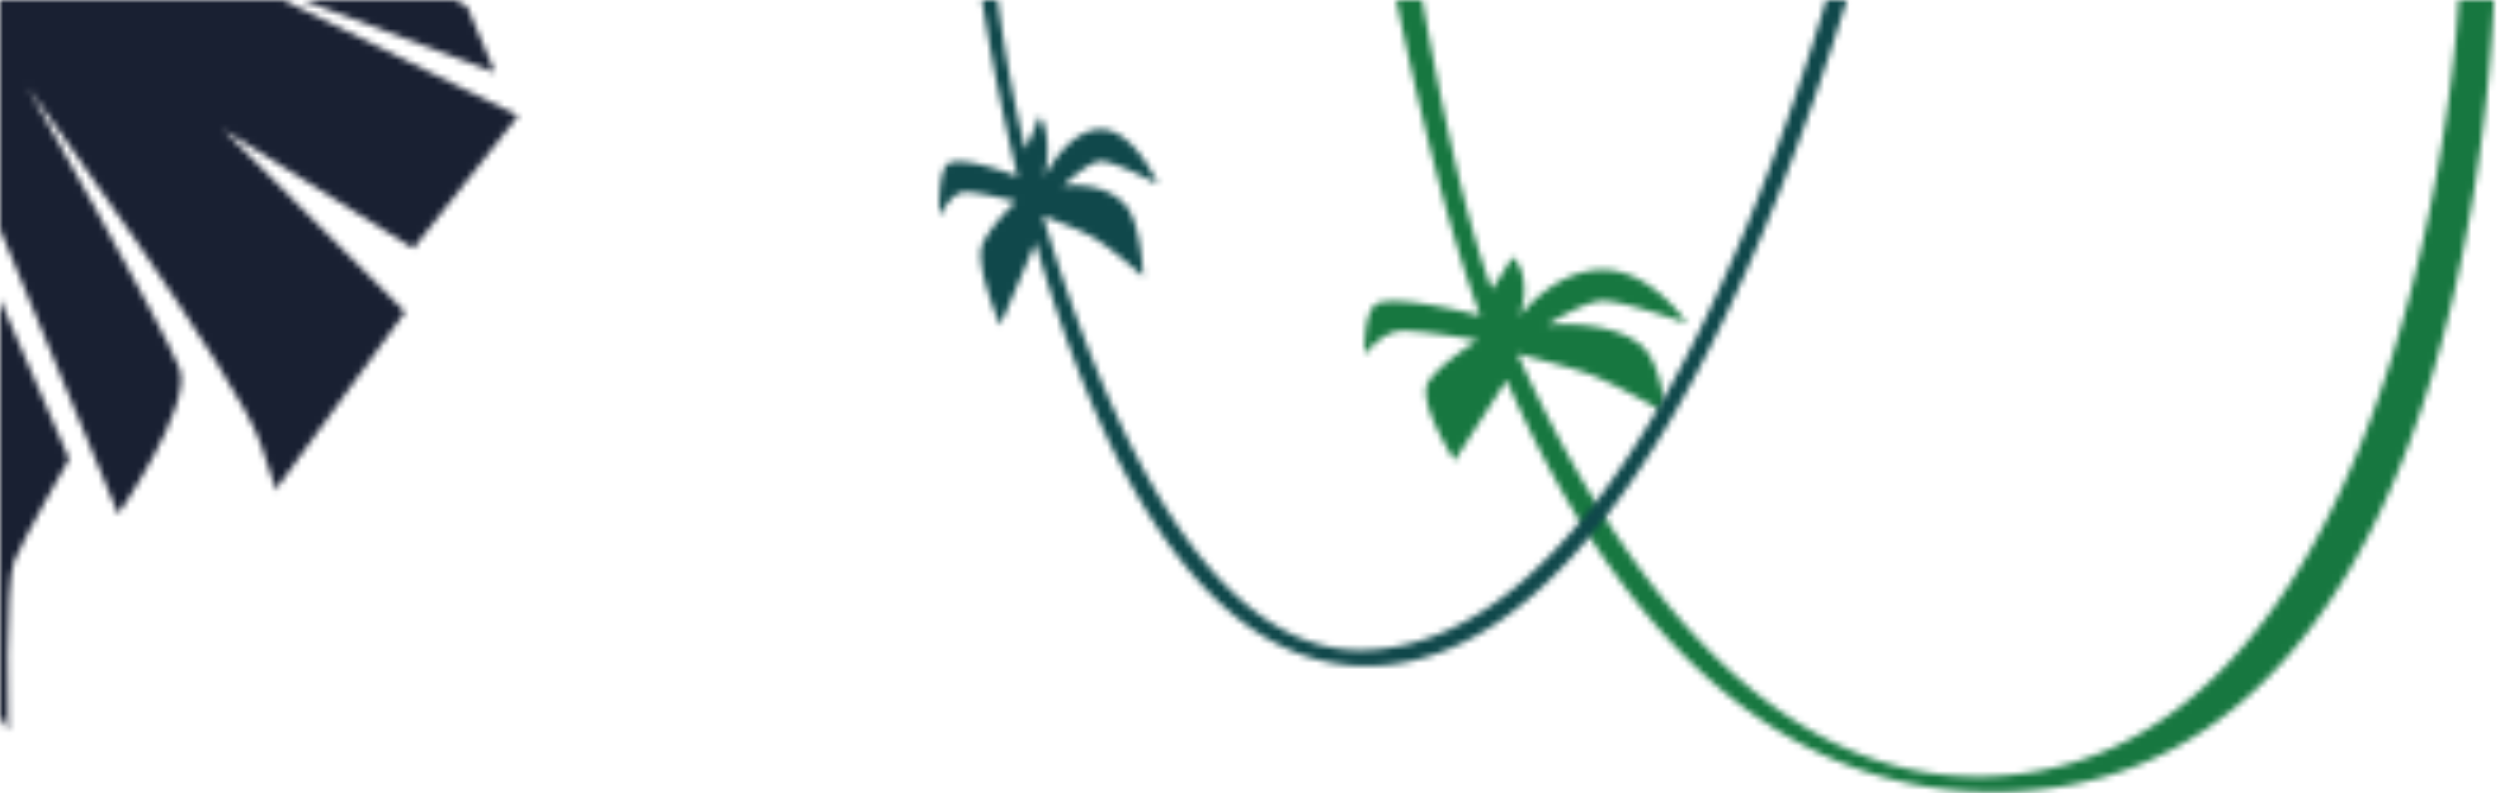 <svg xmlns="http://www.w3.org/2000/svg" xmlns:xlink="http://www.w3.org/1999/xlink" width="394" height="125" viewBox="0 0 394 125">
    <defs>
        <path id="a" d="M0 47.216l10.915 25.13s-7.247 12.57-8.69 16.12c-1.445 3.55-.932 26.688-.932 26.688s-.499-.89-1.293-2.285V47.216zM44.637 0l37.026 18.246L65.15 39.162 35.183 20.425l28.67 28.742-20.314 27.88s.897 3.428-2.399-6.946C37.843 59.727 4.387 13.8 4.387 13.8s21.824 38.547 23.925 44.35c2.101 5.804-9.67 22.876-9.67 22.876L0 36.138V0h44.637zm27.068 0l1.92 1.048 4.381 10.378L47.696 0h24.009z"/>
        <path id="c" d="M178.043 0c-.883 20.744-8.804 124.813-78.822 124.813-39.173 0-62.996-33.346-76.772-64.914l-8.187 12.678s-6.152-9.395-4.105-12.443c2.046-3.047 7.758-6.506 7.758-6.506S8.362 51.9 5.501 52.191c-2.862.291-5.417 3.682-5.417 3.682s-.356-7.56 2.361-8.182c3.595-.823 11.664 1.005 15.886 2.089C13.056 35.867 8.227 15.174 5.059 0h4.093l.152.845c2.601 14.487 6.483 33.295 10.807 44.733.794-.99 3.246-5.051 3.246-5.051s1.481.972 1.811 4.135a10.866 10.866 0 0 1-.577 4.733l.094.229c1.368-1.712 6.001-6.849 12.534-7.093 7.846-.294 13.637 8.418 13.637 8.418l-.035-.012c-.664-.234-10.497-3.682-13.403-3.509-3.009.179-8.624 3.805-8.624 3.805s9.381-1.013 14.577 2.969c3.612 2.768 4.064 10.909 4.064 10.909s-5.881-3.545-10.817-5.691c-3.069-1.333-10.146-3.002-12.473-3.683 13.795 30.399 37.756 67.722 74.074 66.629 60.916-1.83 73.301-102.04 74.25-122.367h5.574z"/>
        <path id="e" d="M143.067 0c-11.848 38.183-37.966 104.966-75.698 104.966-26.616 0-42.803-34.276-52.163-66.726L9.643 51.272s-4.18-9.658-2.79-12.79c1.392-3.133 5.273-6.688 5.273-6.688s-6.491-1.776-8.435-1.478c-1.944.3-3.68 3.785-3.68 3.785s-.243-7.77 1.604-8.41c2.442-.846 7.925 1.033 10.792 2.148C9.909 17.873 8.07 8.123 6.76 0h2.48c.97 7.214 2.374 15.506 4.377 23.52.539-1.018 2.206-5.192 2.206-5.192l.01.012c.109.118 1.008 1.183 1.219 4.238a16.527 16.527 0 0 1-.391 4.866l.064.234c.929-1.759 4.077-7.039 8.516-7.29 5.33-.302 9.266 8.653 9.266 8.653s-7.086-3.803-9.131-3.619c-2.044.183-5.86 3.911-5.86 3.911s6.374-1.04 9.905 3.051c2.454 2.846 2.76 11.215 2.76 11.215s-3.996-3.644-7.348-5.85c-2.086-1.37-6.894-3.087-8.475-3.786 9.372 31.248 25.63 68.865 50.329 68.49 36.916-.564 61.988-65.08 73.134-102.453h3.245z"/>
    </defs>
    <g fill="none" fill-rule="evenodd">
        <mask id="b" fill="#fff">
            <use xlink:href="#a"/>
        </mask>
        <path fill="#192032" d="M-40-55h174.058v175.154H-40z" mask="url(#b)"/>
        <g transform="translate(215)">
            <mask id="d" fill="#fff">
                <use xlink:href="#c"/>
            </mask>
            <path fill="#177740" d="M-4.931-24.64h188.084v154.453H-4.931z" mask="url(#d)"/>
        </g>
        <g transform="translate(148)">
            <mask id="f" fill="#fff">
                <use xlink:href="#e"/>
            </mask>
            <path fill="#10484B" d="M-5-31.001h160.27v140.967H-5z" mask="url(#f)"/>
        </g>
    </g>
</svg>

